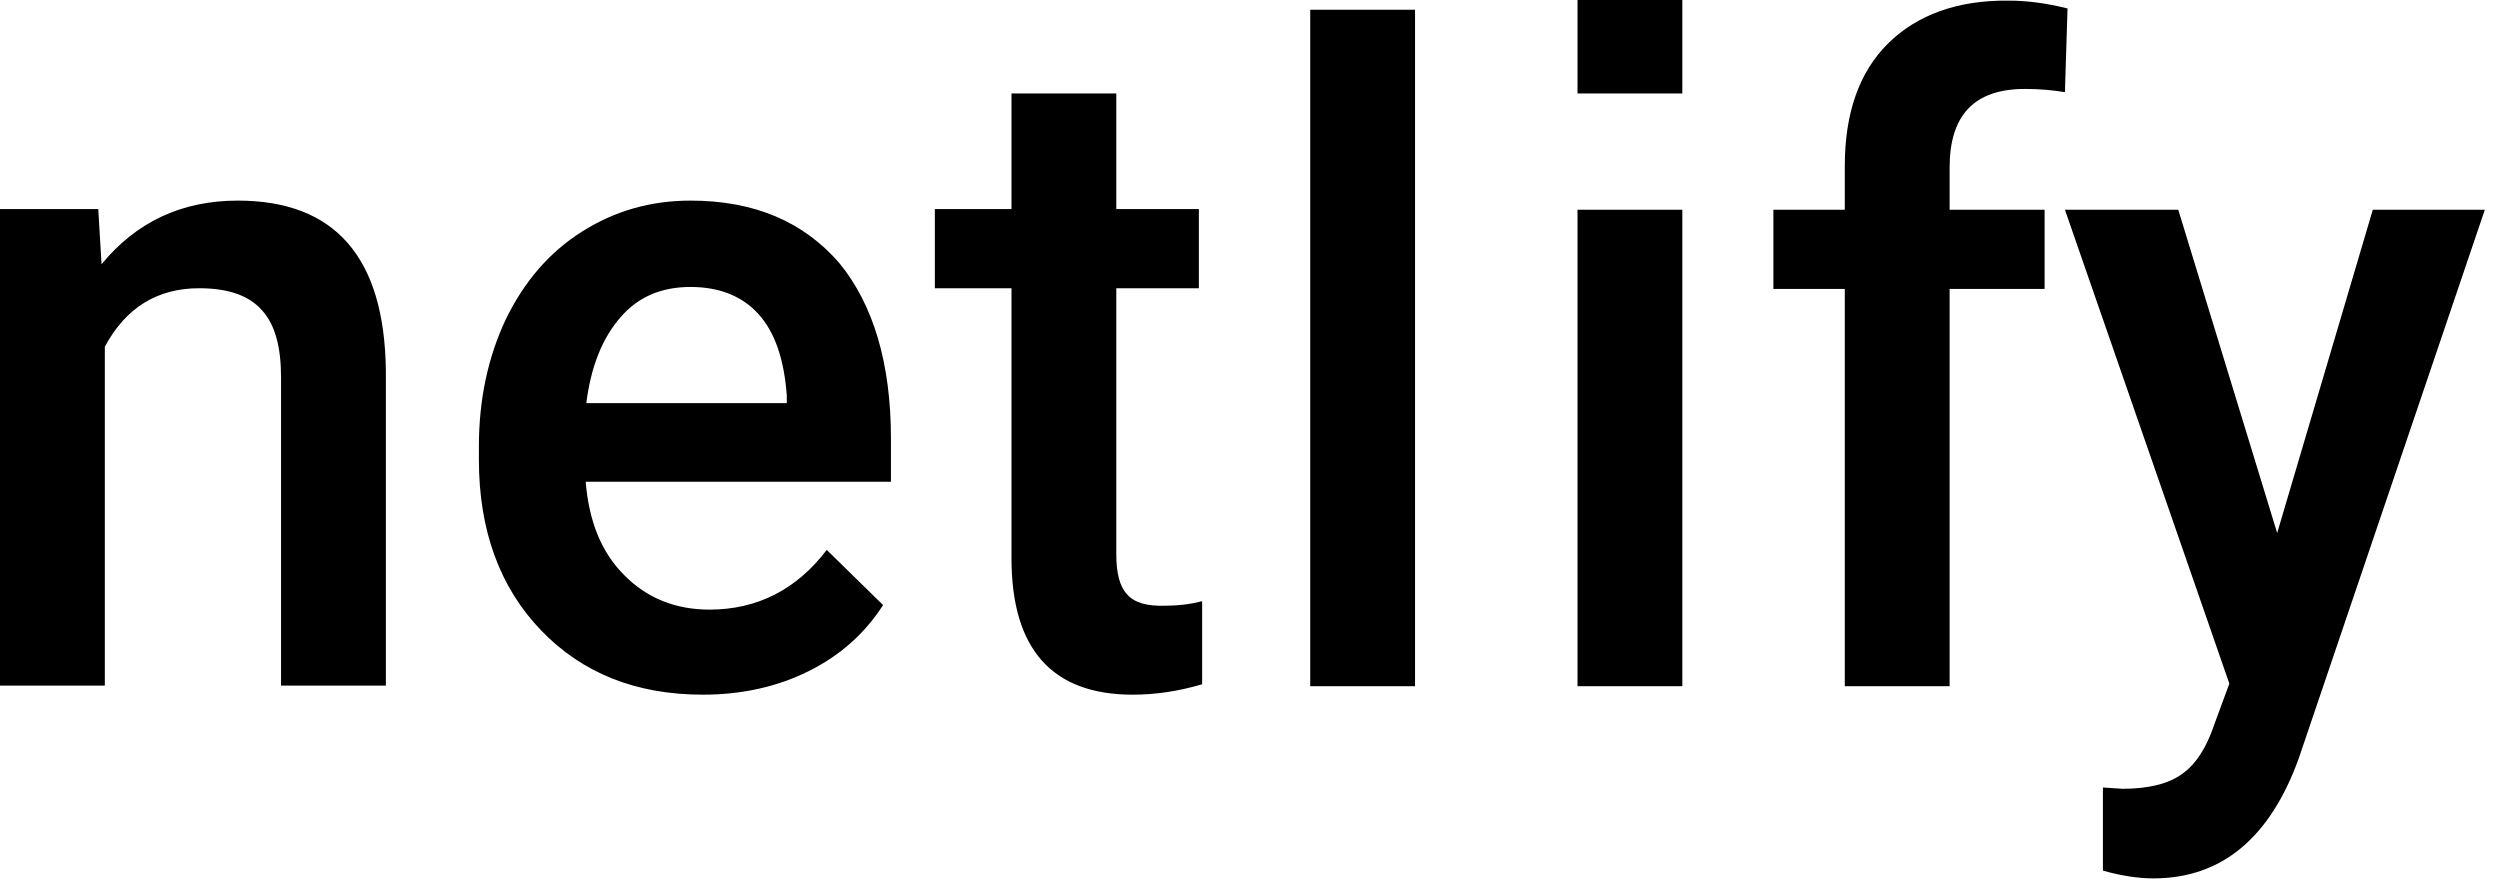 <?xml version="1.0" encoding="UTF-8"?>
<svg width="144px" height="51px" viewBox="0 0 144 51" version="1.1" xmlns="http://www.w3.org/2000/svg" xmlns:xlink="http://www.w3.org/1999/xlink">
    <!-- Generator: Sketch 43.2 (39069) - http://www.bohemiancoding.com/sketch -->
    <title>netlify-logotype-black</title>
    <desc>Created with Sketch.</desc>
    <defs></defs>
    <g id="Page-1" stroke="none" stroke-width="1" fill="none" fill-rule="evenodd">
        <g id="netlify-logotype-black" fill-rule="nonzero" fill="#000000">
            <g id="Combined-Shape">
                <path d="M75.469,0.561 L81.506,0.561 L81.506,39.526 L75.469,39.526 L75.469,0.561 Z M13.698,11.555 C10.452,11.555 7.849,12.789 5.849,15.22 L5.66,12.041 L0,12.041 L0,39.489 L6.038,39.489 L6.038,19.969 C7.245,17.725 9.056,16.603 11.471,16.603 C13.132,16.603 14.339,17.015 15.094,17.875 C15.848,18.697 16.188,20.006 16.188,21.726 L16.188,39.489 L22.226,39.489 L22.226,21.353 C22.15,14.846 19.32,11.555 13.698,11.555 Z M39.772,11.555 C37.47,11.555 35.395,12.153 33.508,13.35 C31.621,14.547 30.188,16.229 29.131,18.398 C28.112,20.567 27.584,22.998 27.584,25.728 L27.584,26.476 C27.584,30.552 28.791,33.842 31.169,36.311 C33.546,38.779 36.64,40.013 40.489,40.013 C42.715,40.013 44.753,39.564 46.564,38.666 C48.376,37.769 49.809,36.497 50.866,34.852 L47.621,31.674 C45.885,33.955 43.621,35.114 40.866,35.114 C38.904,35.114 37.244,34.441 35.961,33.132 C34.64,31.823 33.923,30.028 33.735,27.747 L51.319,27.747 L51.319,25.279 C51.319,20.904 50.3,17.538 48.338,15.145 C46.262,12.752 43.432,11.555 39.772,11.555 Z M45.281,23.222 L33.772,23.222 C34.036,21.091 34.716,19.445 35.735,18.286 C36.753,17.089 38.112,16.529 39.772,16.529 C41.432,16.529 42.753,17.052 43.696,18.099 C44.64,19.146 45.168,20.717 45.319,22.774 L45.319,23.222 L45.281,23.222 Z M64.903,34.216 C64.488,33.768 64.299,32.982 64.299,31.935 L64.299,16.603 L69.054,16.603 L69.054,12.041 L64.299,12.041 L64.299,5.385 L58.262,5.385 L58.262,12.041 L53.847,12.041 L53.847,16.603 L58.262,16.603 L58.262,32.16 C58.262,37.395 60.602,40.013 65.243,40.013 C66.526,40.013 67.847,39.826 69.243,39.414 L69.243,34.628 C68.526,34.815 67.809,34.889 67.13,34.889 C66.035,34.927 65.318,34.703 64.903,34.216 Z M90.865,12.079 L96.902,12.079 L96.902,39.526 L90.865,39.526 L90.865,12.079 Z M131.165,30.701 L125.467,12.079 L118.939,12.079 L128.41,39.377 L127.542,41.733 C127.09,43.079 126.486,44.014 125.693,44.575 C124.939,45.136 123.769,45.435 122.26,45.435 L121.128,45.36 L121.128,50.147 C122.184,50.446 123.165,50.595 124.033,50.595 C127.958,50.595 130.75,48.277 132.41,43.677 L143.127,12.079 L136.674,12.079 L131.165,30.701 Z M108.751,2.505 C107.09,4.151 106.26,6.507 106.26,9.573 L106.26,12.079 L102.147,12.079 L102.147,16.641 L106.26,16.641 L106.26,39.526 L112.298,39.526 L112.298,16.641 L117.769,16.641 L117.769,12.079 L112.298,12.079 L112.298,9.648 C112.298,6.619 113.732,5.123 116.637,5.123 C117.505,5.123 118.297,5.198 118.939,5.31 L119.09,0.486 C117.882,0.187 116.788,0.037 115.694,0.037 C112.751,8.67361738e-16 110.411,0.86 108.751,2.505 Z M96.902,0 L96.902,5.385 L90.865,5.385 L90.865,0 L96.902,0 Z"></path>
            </g>
        </g>
    </g>
</svg>
